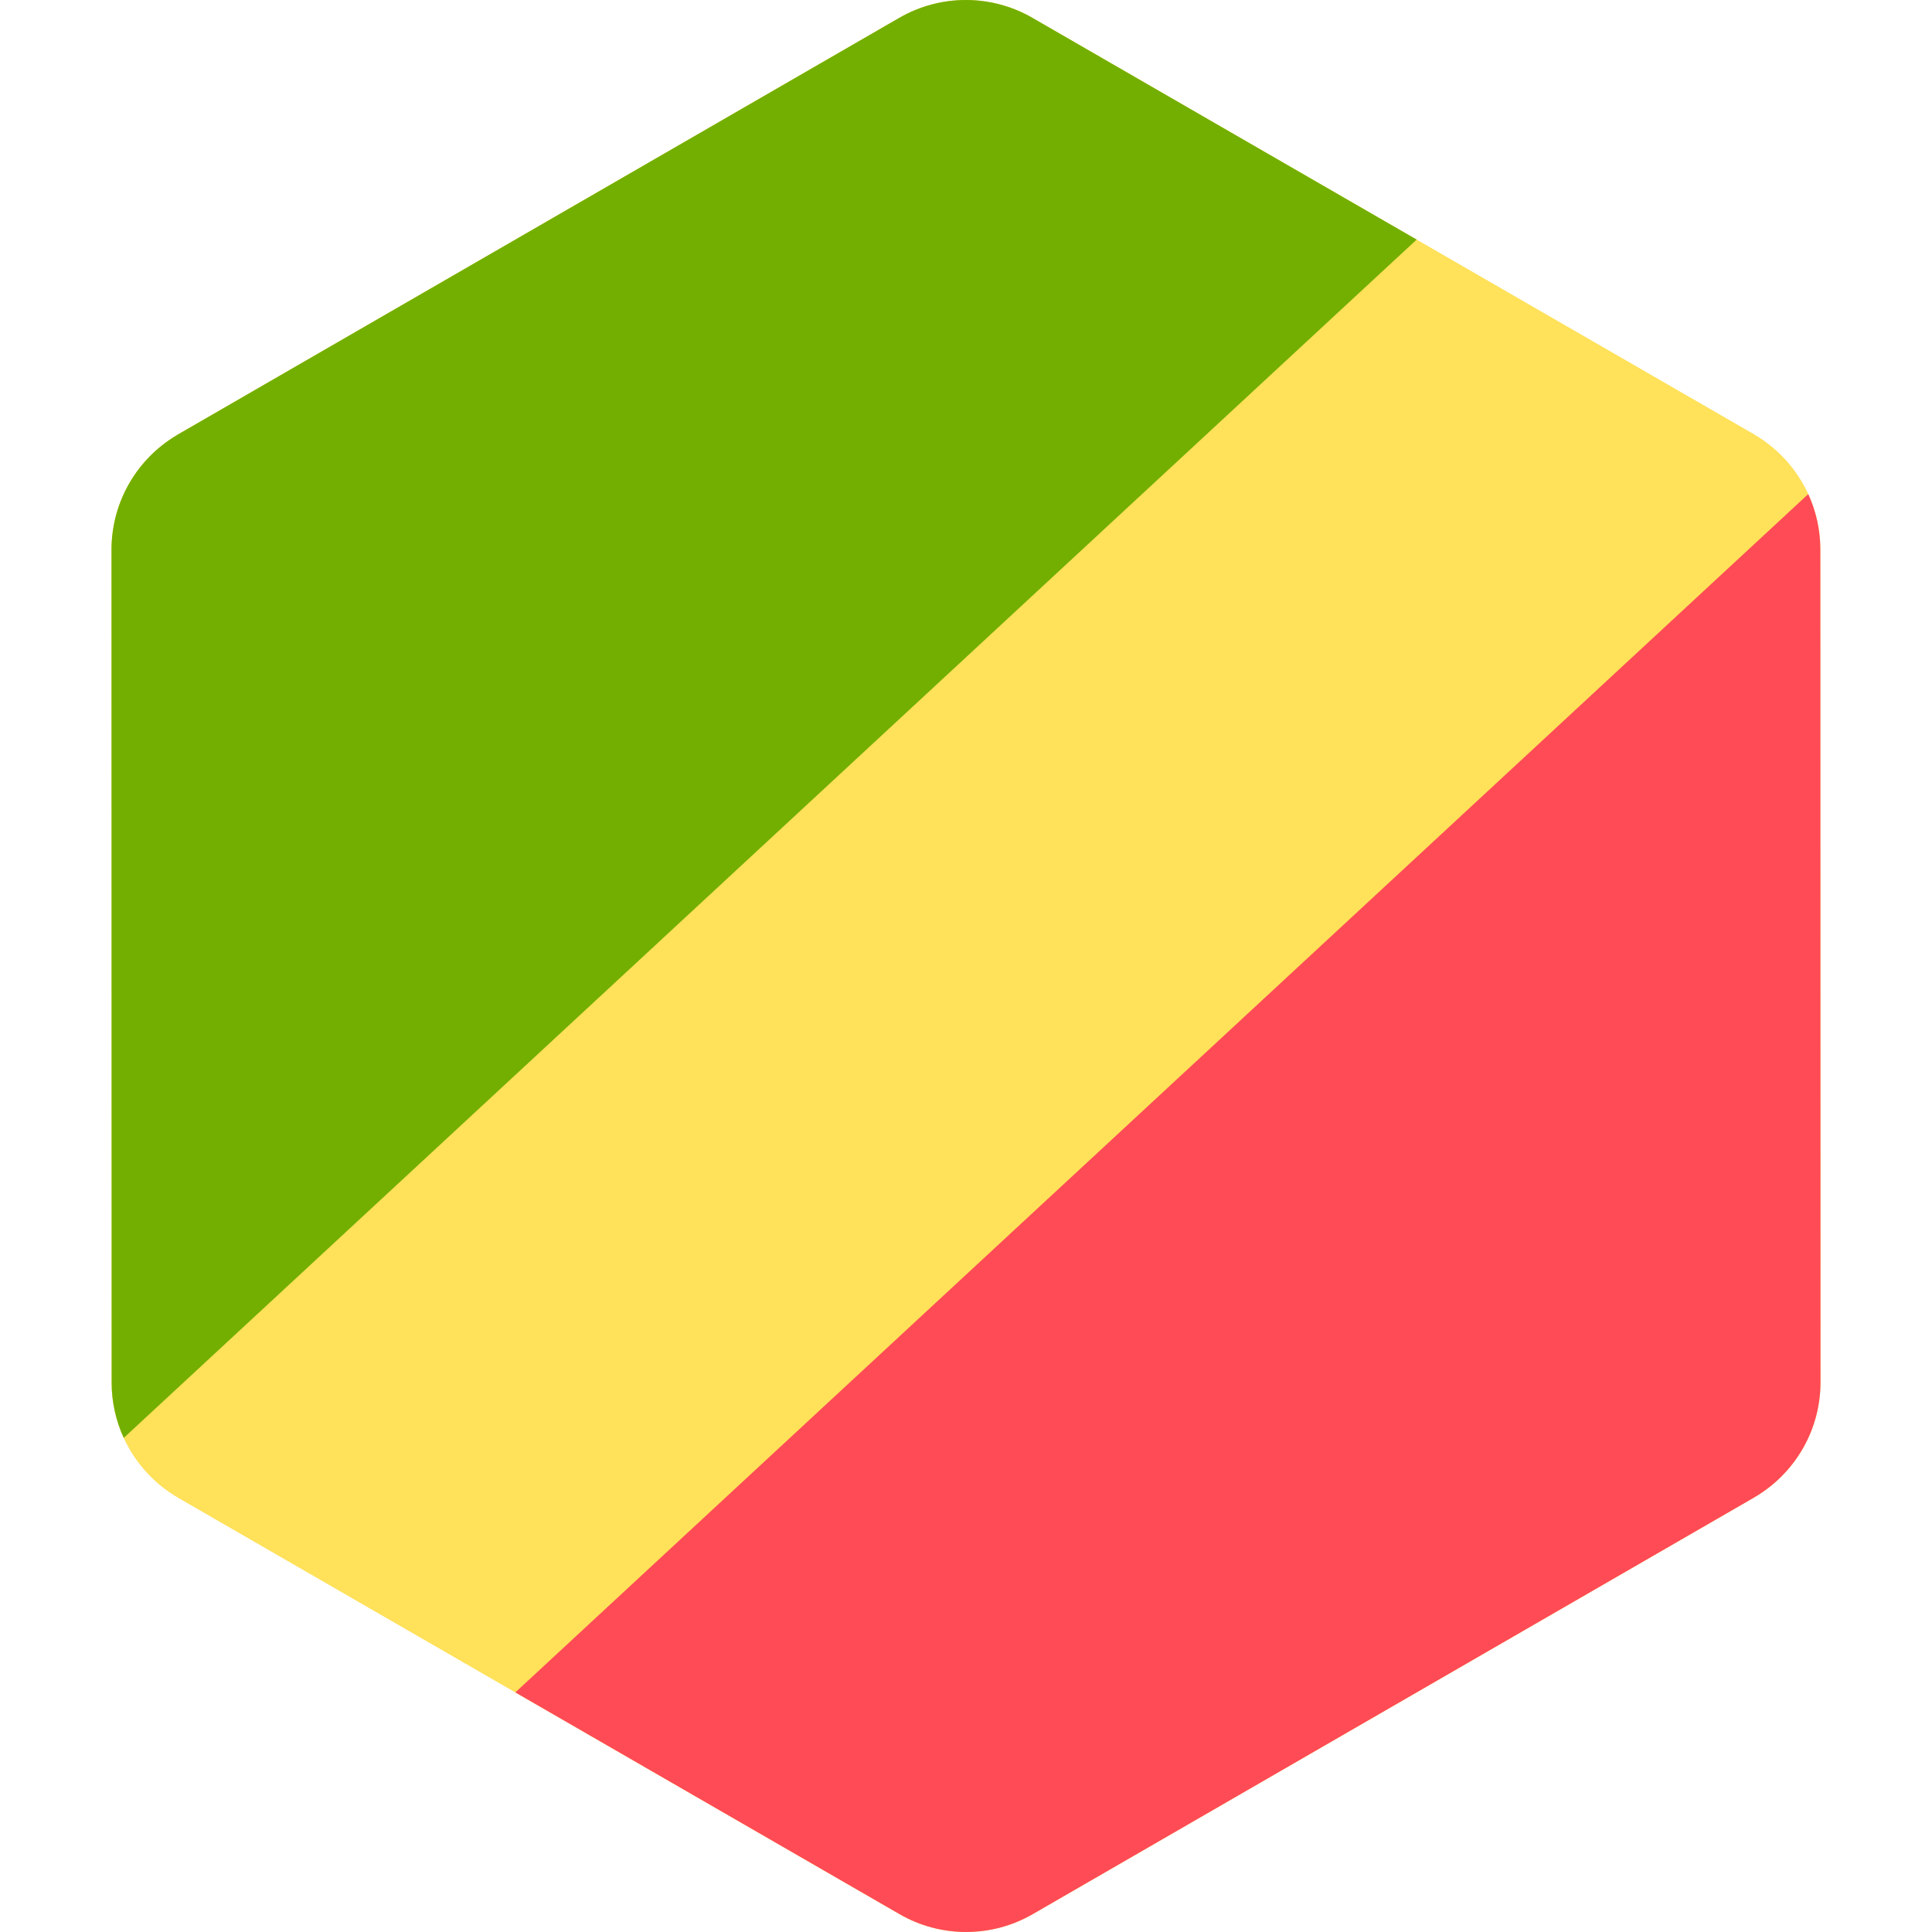 <?xml version="1.0" encoding="iso-8859-1"?>
<!-- Generator: Adobe Illustrator 19.0.0, SVG Export Plug-In . SVG Version: 6.00 Build 0)  -->
<svg xmlns="http://www.w3.org/2000/svg" xmlns:xlink="http://www.w3.org/1999/xlink" version="1.1" id="Layer_1" x="0px" y="0px" viewBox="0 0 512.003 512.003" style="enable-background:new 0 0 512.003 512.003;" xml:space="preserve">
<path style="fill:#FFE15A;" d="M482.436,296.747l-0.014-81.491l-0.005-27.164l-0.008-42.486  c-0.001-11.607-5.715-22.388-15.14-28.946c-0.812-0.565-1.642-1.11-2.508-1.611l-23.711-13.684l-22.198-12.81l-17.87-10.313  l-94.999-54.826l-19.993-11.54L273.6,4.725c-10.918-6.301-24.37-6.3-35.287,0.006l-12.307,7.108l-19.995,11.548l-94.987,54.864  L81.077,95.547l-22.191,12.818l-11.697,6.756c-0.841,0.486-1.648,1.015-2.439,1.561c-9.465,6.556-15.201,17.365-15.2,29.001  l0.007,42.41l0.005,27.164l0.014,81.491l0.005,27.164l0.007,42.486c0.003,11.607,5.715,22.388,15.14,28.946  c0.812,0.565,1.642,1.11,2.509,1.61l23.377,13.491l22.198,12.812l18.204,10.506l94.999,54.826l19.995,11.539l12.39,7.151  c10.92,6.302,24.37,6.298,35.287-0.006l12.307-7.108l19.995-11.548l94.989-54.862l27.325-15.782l22.191-12.818l14.319-8.27  c0.841-0.486,1.648-1.015,2.439-1.561c9.465-6.556,15.201-17.365,15.2-29.001l-0.008-42.41L482.436,296.747z"/>
<path style="fill:#73AF00;" d="M367.096,58.685l-61.111-35.269L285.99,11.877L273.6,4.726c-10.918-6.302-24.37-6.3-35.287,0.006  l-12.307,7.108l-19.995,11.548l-61.112,35.297l-33.875,19.566L81.077,95.547l-22.191,12.818l-11.697,6.756  c-0.841,0.486-1.648,1.015-2.439,1.561c-9.465,6.556-15.201,17.365-15.2,29.001l0.007,42.41l0.005,27.164l0.014,81.491l0.005,27.164  l0.007,42.485c0.001,5.15,1.131,10.136,3.207,14.665L375.43,63.495L367.096,58.685z"/>
<path style="fill:#FF4B55;" d="M482.441,323.911l-0.005-27.164l-0.014-81.491l-0.005-27.164l-0.008-42.486  c-0.001-5.15-1.131-10.136-3.207-14.665L136.568,448.508l8.334,4.81l61.111,35.269l19.995,11.539l12.39,7.151  c10.92,6.302,24.37,6.298,35.287-0.006l12.307-7.108l19.995-11.548l61.112-35.297l33.877-19.566l27.325-15.782l22.191-12.818  l14.319-8.27c0.841-0.486,1.648-1.013,2.439-1.562c9.465-6.556,15.201-17.365,15.2-29.001L482.441,323.911z"/>
<g>
</g>
<g>
</g>
<g>
</g>
<g>
</g>
<g>
</g>
<g>
</g>
<g>
</g>
<g>
</g>
<g>
</g>
<g>
</g>
<g>
</g>
<g>
</g>
<g>
</g>
<g>
</g>
<g>
</g>
</svg>
